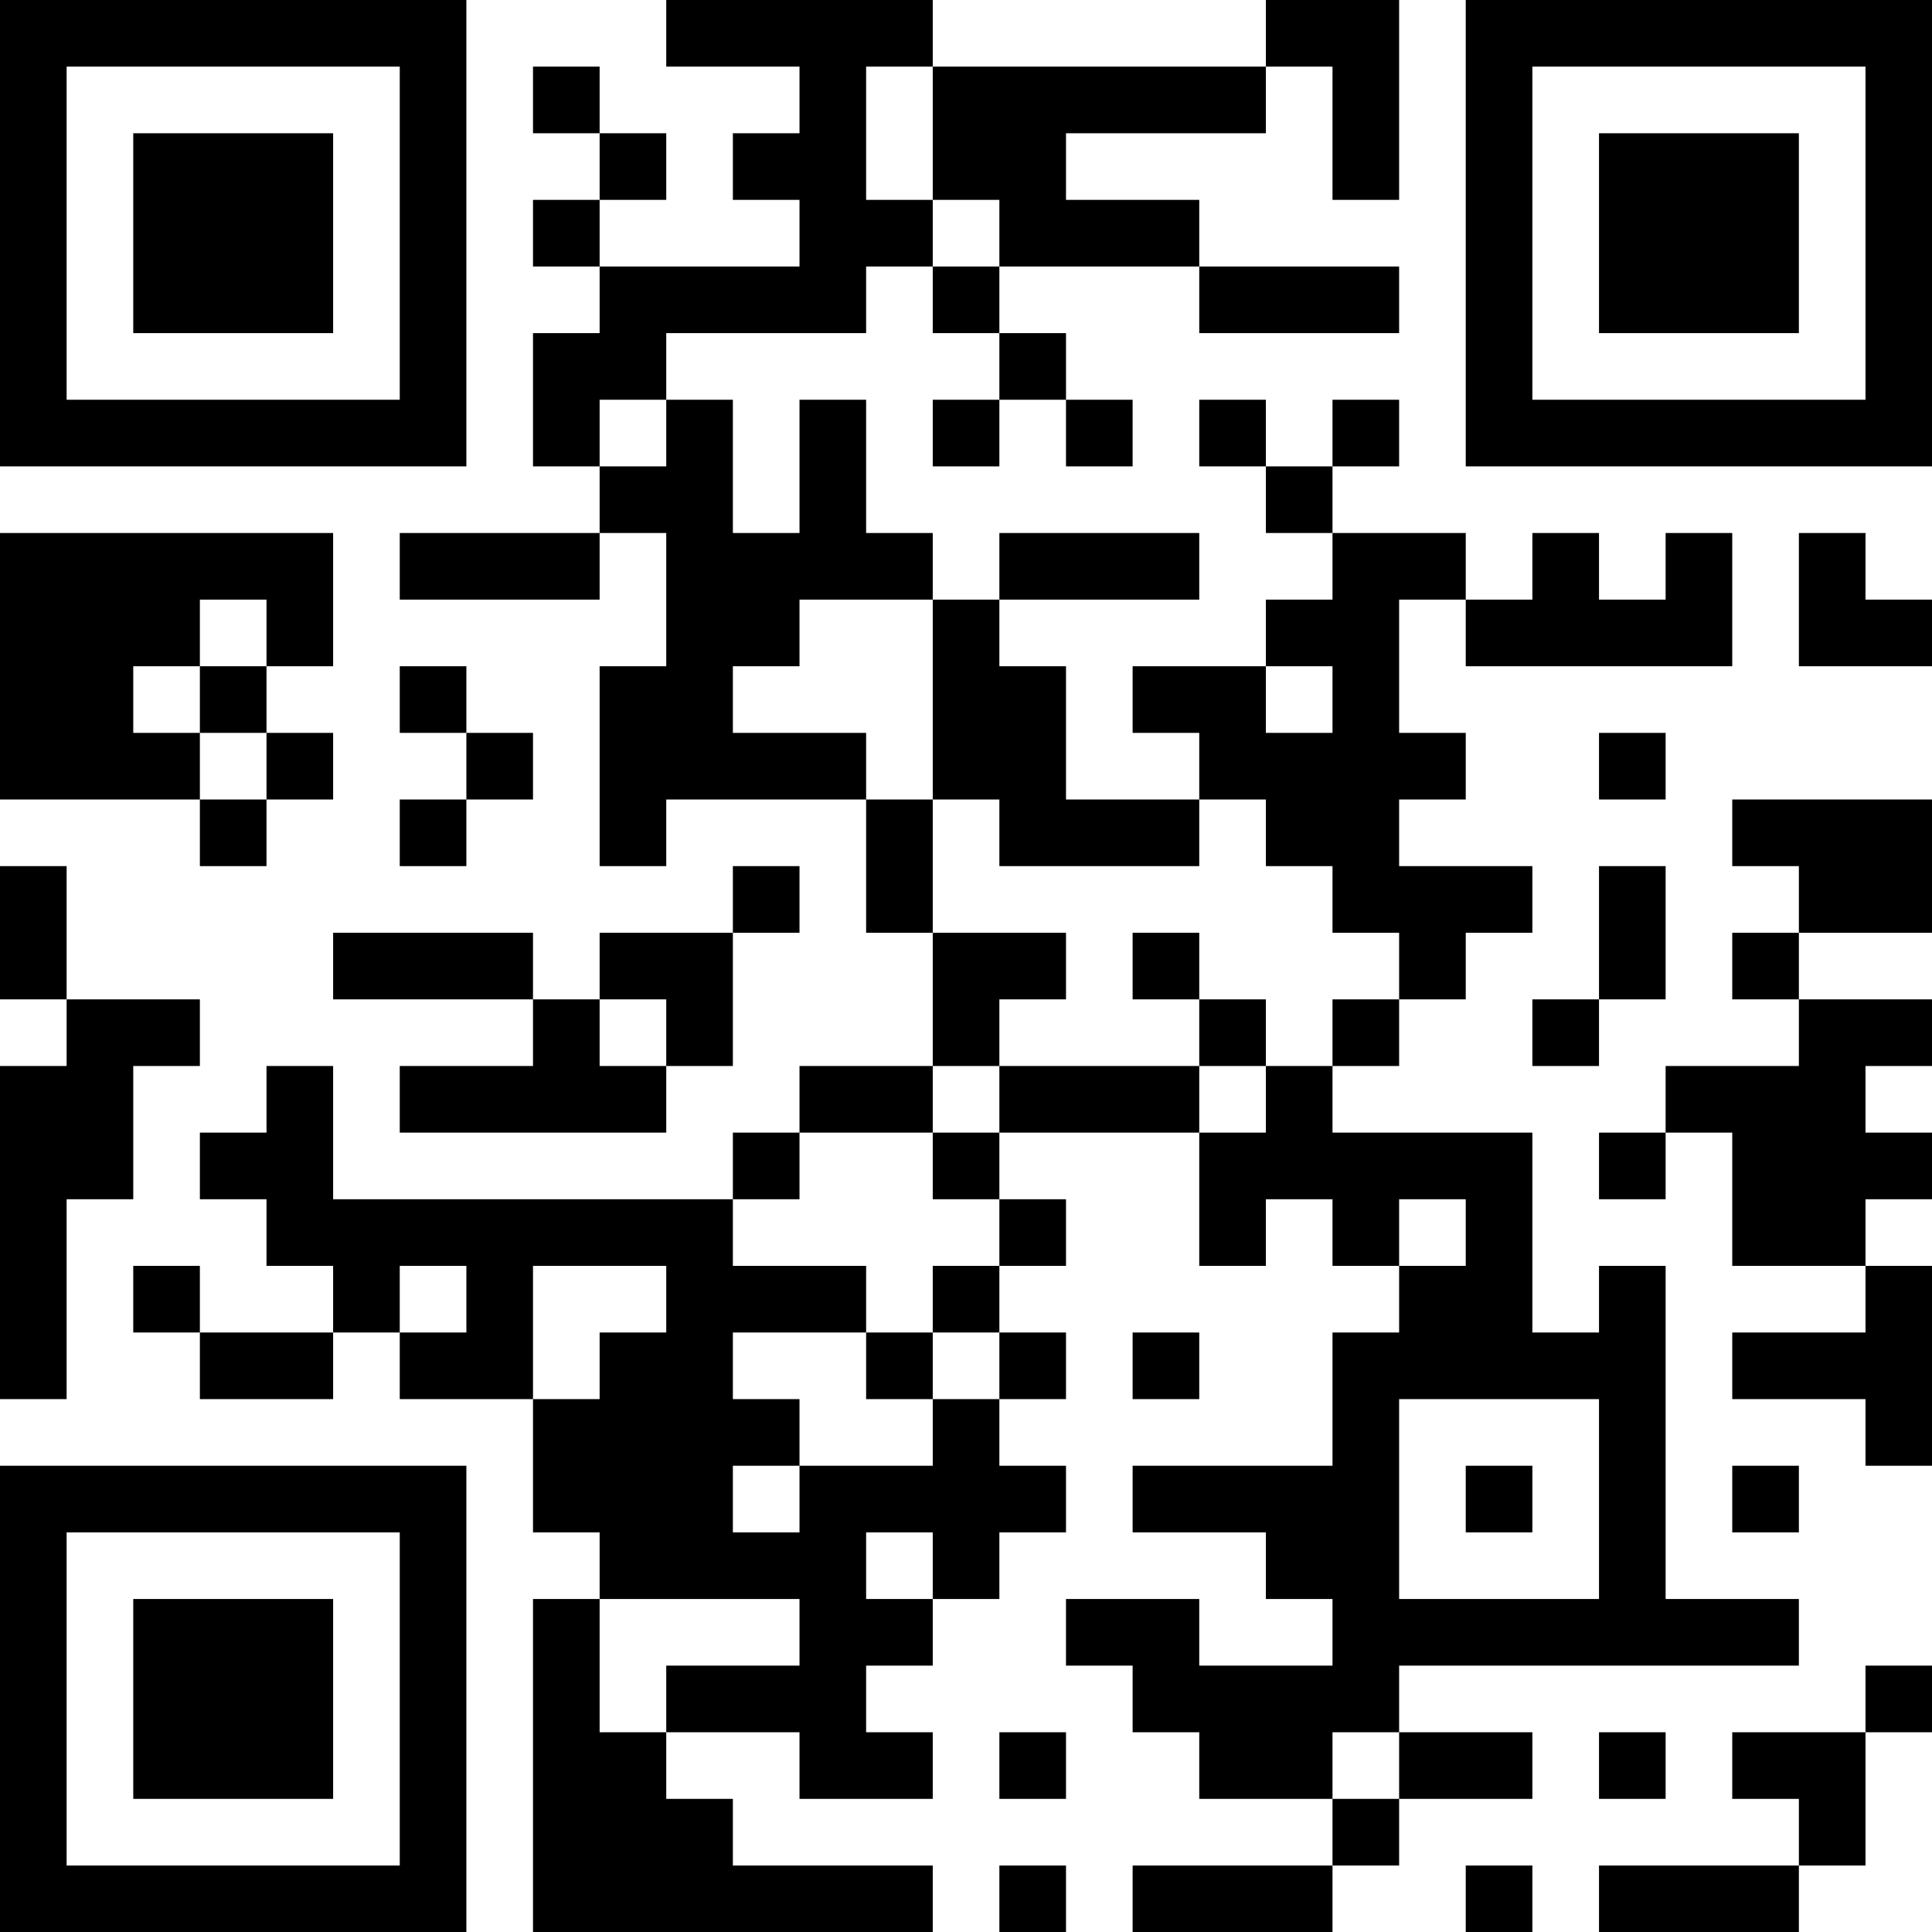 <?xml version="1.0" encoding="UTF-8"?>
<svg xmlns="http://www.w3.org/2000/svg" version="1.1" width="200" height="200" viewBox="0 0 200 200"><rect x="0" y="0" width="200" height="200" fill="#ffffff"/><g transform="scale(6.897)"><g transform="translate(0,0)"><path fill-rule="evenodd" d="M10 0L10 1L12 1L12 2L11 2L11 3L12 3L12 4L9 4L9 3L10 3L10 2L9 2L9 1L8 1L8 2L9 2L9 3L8 3L8 4L9 4L9 5L8 5L8 7L9 7L9 8L6 8L6 9L9 9L9 8L10 8L10 10L9 10L9 13L10 13L10 12L13 12L13 14L14 14L14 16L12 16L12 17L11 17L11 18L5 18L5 16L4 16L4 17L3 17L3 18L4 18L4 19L5 19L5 20L3 20L3 19L2 19L2 20L3 20L3 21L5 21L5 20L6 20L6 21L8 21L8 23L9 23L9 24L8 24L8 29L14 29L14 28L11 28L11 27L10 27L10 26L12 26L12 27L14 27L14 26L13 26L13 25L14 25L14 24L15 24L15 23L16 23L16 22L15 22L15 21L16 21L16 20L15 20L15 19L16 19L16 18L15 18L15 17L18 17L18 19L19 19L19 18L20 18L20 19L21 19L21 20L20 20L20 22L17 22L17 23L19 23L19 24L20 24L20 25L18 25L18 24L16 24L16 25L17 25L17 26L18 26L18 27L20 27L20 28L17 28L17 29L20 29L20 28L21 28L21 27L23 27L23 26L21 26L21 25L27 25L27 24L25 24L25 19L24 19L24 20L23 20L23 17L20 17L20 16L21 16L21 15L22 15L22 14L23 14L23 13L21 13L21 12L22 12L22 11L21 11L21 9L22 9L22 10L26 10L26 8L25 8L25 9L24 9L24 8L23 8L23 9L22 9L22 8L20 8L20 7L21 7L21 6L20 6L20 7L19 7L19 6L18 6L18 7L19 7L19 8L20 8L20 9L19 9L19 10L17 10L17 11L18 11L18 12L16 12L16 10L15 10L15 9L18 9L18 8L15 8L15 9L14 9L14 8L13 8L13 6L12 6L12 8L11 8L11 6L10 6L10 5L13 5L13 4L14 4L14 5L15 5L15 6L14 6L14 7L15 7L15 6L16 6L16 7L17 7L17 6L16 6L16 5L15 5L15 4L18 4L18 5L21 5L21 4L18 4L18 3L16 3L16 2L19 2L19 1L20 1L20 3L21 3L21 0L19 0L19 1L14 1L14 0ZM13 1L13 3L14 3L14 4L15 4L15 3L14 3L14 1ZM9 6L9 7L10 7L10 6ZM0 8L0 12L3 12L3 13L4 13L4 12L5 12L5 11L4 11L4 10L5 10L5 8ZM27 8L27 10L29 10L29 9L28 9L28 8ZM3 9L3 10L2 10L2 11L3 11L3 12L4 12L4 11L3 11L3 10L4 10L4 9ZM12 9L12 10L11 10L11 11L13 11L13 12L14 12L14 14L16 14L16 15L15 15L15 16L14 16L14 17L12 17L12 18L11 18L11 19L13 19L13 20L11 20L11 21L12 21L12 22L11 22L11 23L12 23L12 22L14 22L14 21L15 21L15 20L14 20L14 19L15 19L15 18L14 18L14 17L15 17L15 16L18 16L18 17L19 17L19 16L20 16L20 15L21 15L21 14L20 14L20 13L19 13L19 12L18 12L18 13L15 13L15 12L14 12L14 9ZM6 10L6 11L7 11L7 12L6 12L6 13L7 13L7 12L8 12L8 11L7 11L7 10ZM19 10L19 11L20 11L20 10ZM24 11L24 12L25 12L25 11ZM26 12L26 13L27 13L27 14L26 14L26 15L27 15L27 16L25 16L25 17L24 17L24 18L25 18L25 17L26 17L26 19L28 19L28 20L26 20L26 21L28 21L28 22L29 22L29 19L28 19L28 18L29 18L29 17L28 17L28 16L29 16L29 15L27 15L27 14L29 14L29 12ZM0 13L0 15L1 15L1 16L0 16L0 21L1 21L1 18L2 18L2 16L3 16L3 15L1 15L1 13ZM11 13L11 14L9 14L9 15L8 15L8 14L5 14L5 15L8 15L8 16L6 16L6 17L10 17L10 16L11 16L11 14L12 14L12 13ZM24 13L24 15L23 15L23 16L24 16L24 15L25 15L25 13ZM17 14L17 15L18 15L18 16L19 16L19 15L18 15L18 14ZM9 15L9 16L10 16L10 15ZM21 18L21 19L22 19L22 18ZM6 19L6 20L7 20L7 19ZM8 19L8 21L9 21L9 20L10 20L10 19ZM13 20L13 21L14 21L14 20ZM17 20L17 21L18 21L18 20ZM21 21L21 24L24 24L24 21ZM22 22L22 23L23 23L23 22ZM26 22L26 23L27 23L27 22ZM13 23L13 24L14 24L14 23ZM9 24L9 26L10 26L10 25L12 25L12 24ZM28 25L28 26L26 26L26 27L27 27L27 28L24 28L24 29L27 29L27 28L28 28L28 26L29 26L29 25ZM15 26L15 27L16 27L16 26ZM20 26L20 27L21 27L21 26ZM24 26L24 27L25 27L25 26ZM15 28L15 29L16 29L16 28ZM22 28L22 29L23 29L23 28ZM0 0L0 7L7 7L7 0ZM1 1L1 6L6 6L6 1ZM2 2L2 5L5 5L5 2ZM22 0L22 7L29 7L29 0ZM23 1L23 6L28 6L28 1ZM24 2L24 5L27 5L27 2ZM0 22L0 29L7 29L7 22ZM1 23L1 28L6 28L6 23ZM2 24L2 27L5 27L5 24Z" fill="#000000"/></g></g></svg>
